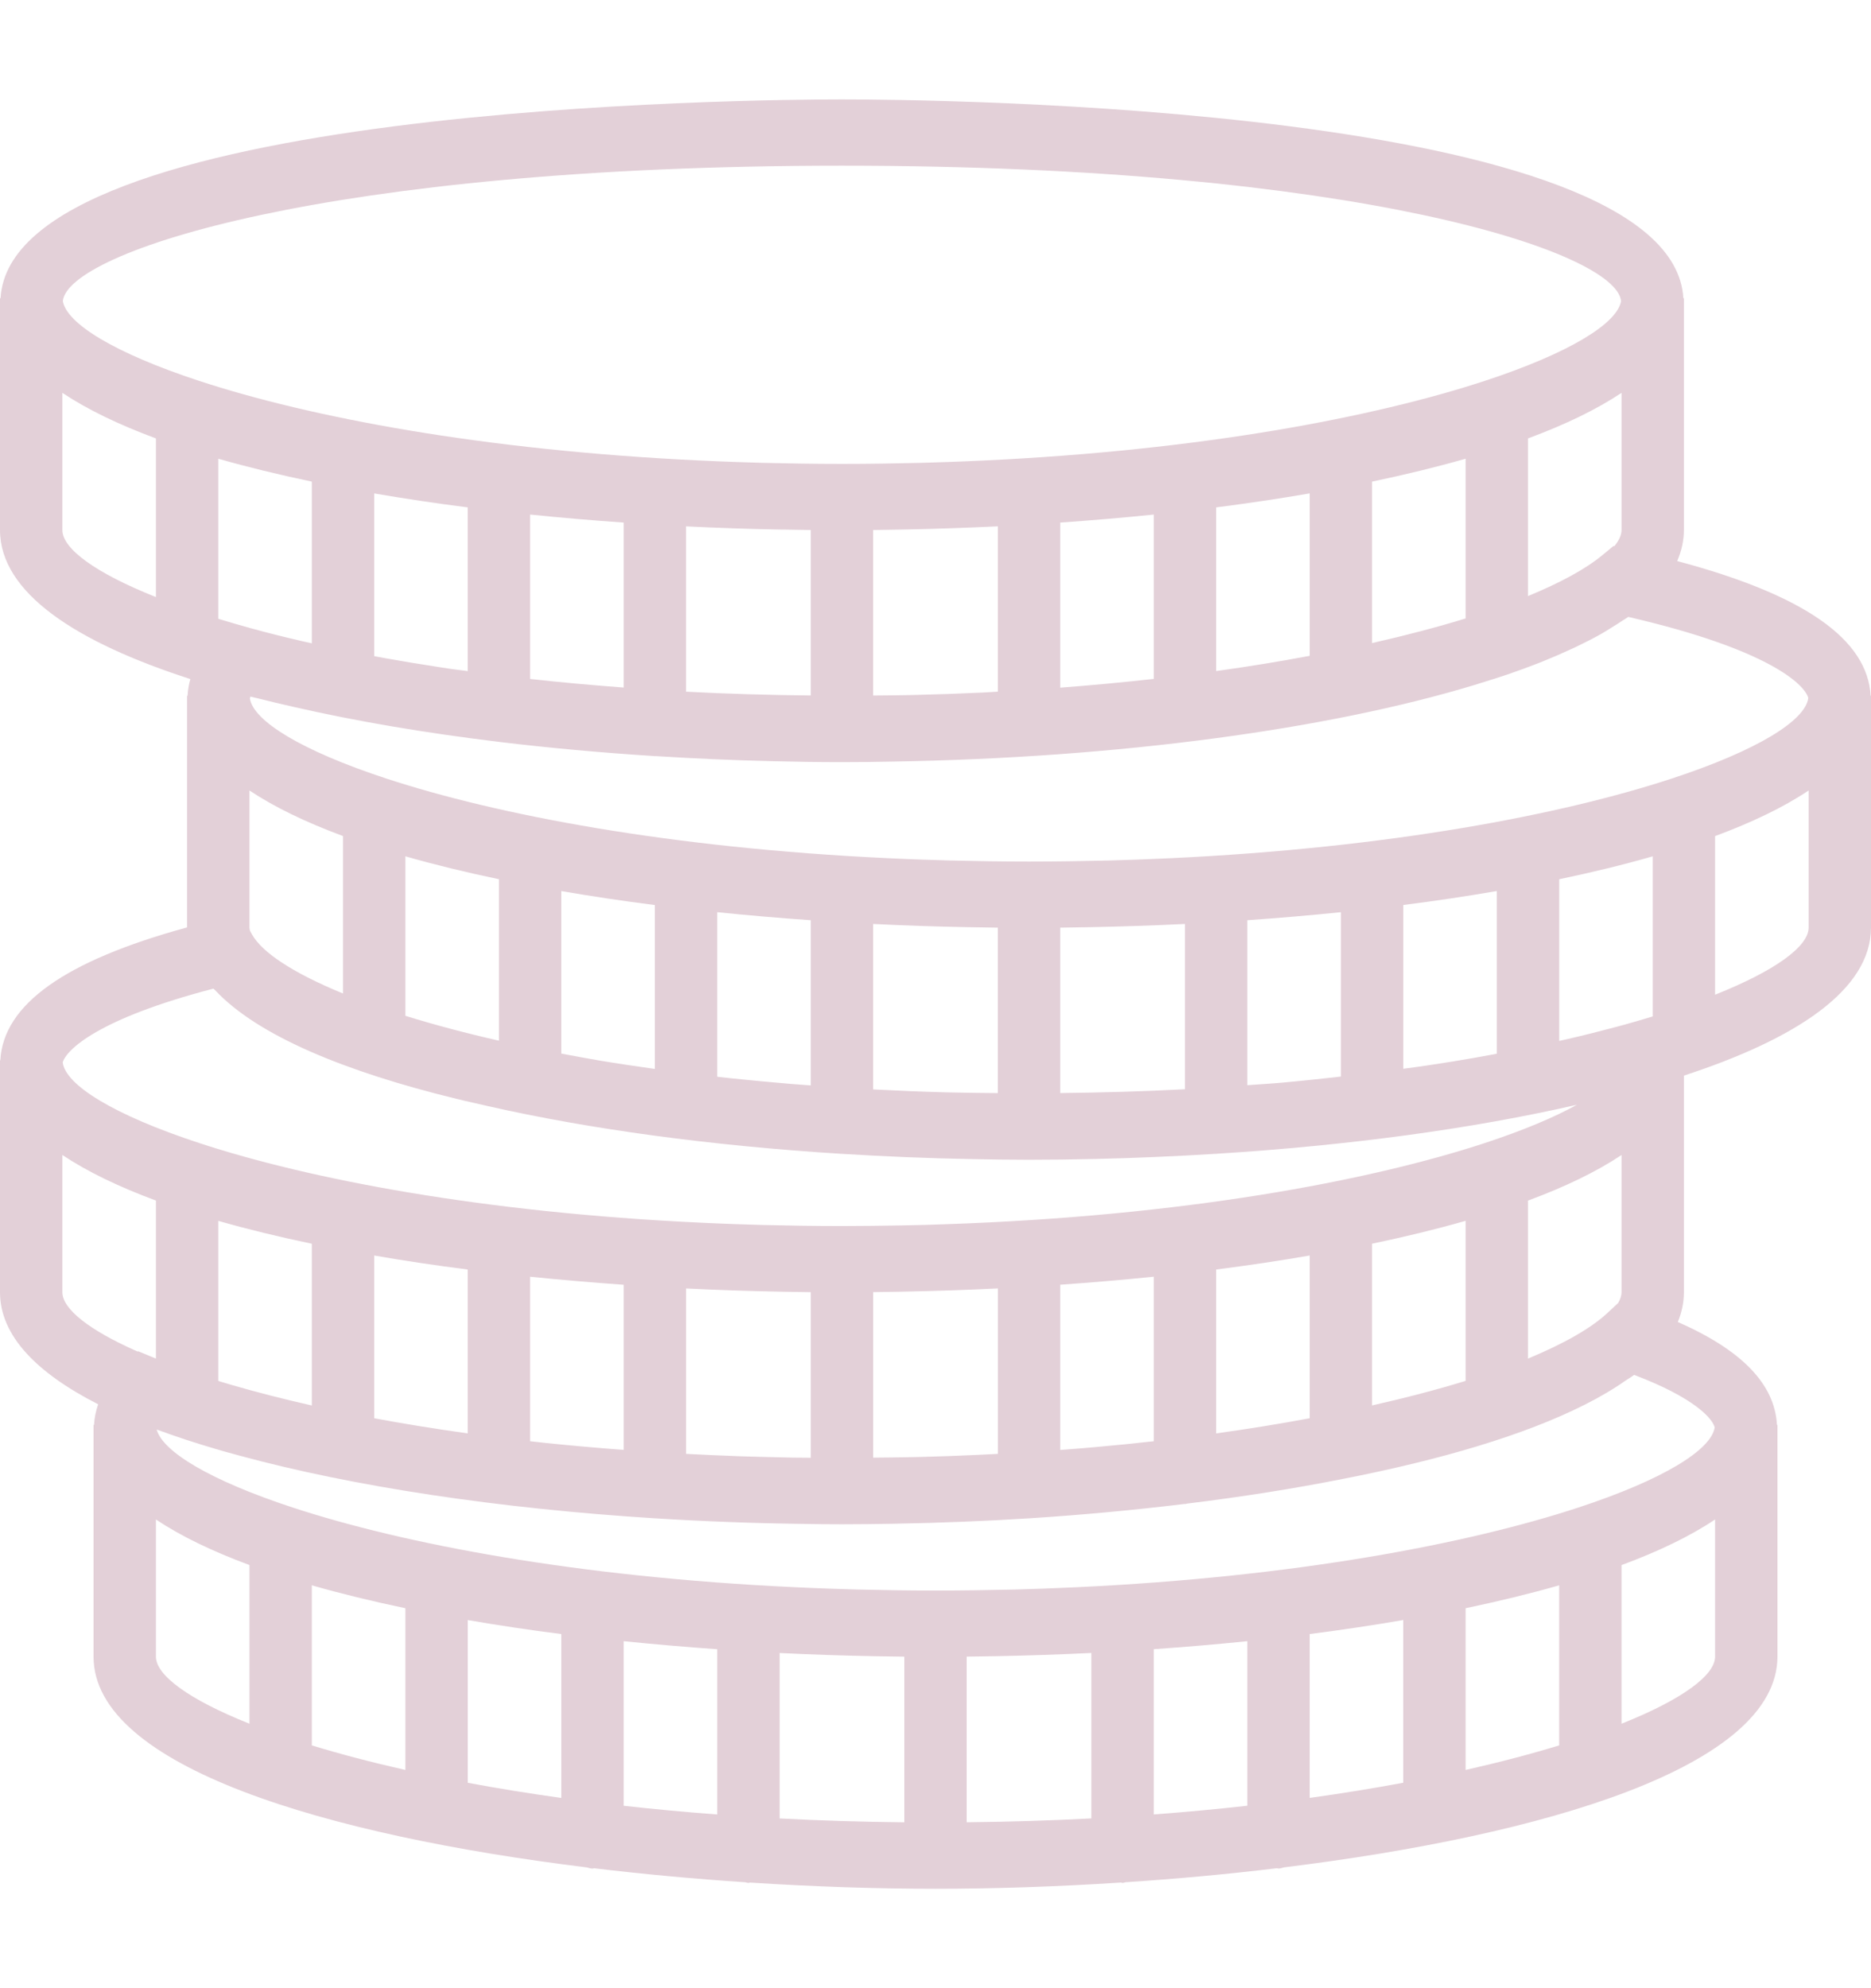 <svg width="48" height="51" viewBox="0 0 48 51" fill="none" xmlns="http://www.w3.org/2000/svg">
<path d="M47.991 17.85C47.912 16.396 46.284 15.259 43.028 14.392C43.138 14.137 43.199 13.872 43.2 13.597V7.65H43.186C42.9 2.696 23.794 2.55 21.6 2.55C19.406 2.55 0.3 2.696 0.014 7.65H0V7.76V13.599C0.004 15.214 1.966 16.478 4.884 17.419C4.844 17.56 4.82 17.704 4.812 17.85H4.8V17.96V23.789C1.656 24.649 0.086 25.769 0.008 27.2H0V27.31V33.149C0.002 34.274 0.957 35.227 2.518 36.022C2.459 36.195 2.422 36.371 2.412 36.551H2.4V36.661V42.5C2.406 45.327 8.398 47.082 15.054 47.902C15.103 47.912 15.148 47.933 15.2 47.933C15.215 47.933 15.228 47.925 15.243 47.924C16.526 48.078 17.83 48.197 19.121 48.283C19.148 48.287 19.172 48.3 19.2 48.3C19.215 48.3 19.227 48.292 19.242 48.291C20.88 48.396 22.492 48.45 24 48.45C25.508 48.45 27.12 48.396 28.758 48.29C28.773 48.291 28.786 48.3 28.8 48.3C28.828 48.3 28.852 48.285 28.879 48.282C30.17 48.197 31.474 48.078 32.757 47.923C32.772 47.923 32.785 47.931 32.8 47.931C32.852 47.931 32.897 47.91 32.946 47.9C39.602 47.081 45.593 45.325 45.6 42.496V36.55H45.587C45.531 35.508 44.695 34.638 43.044 33.911C43.145 33.666 43.2 33.411 43.2 33.147V27.591C46.072 26.652 47.996 25.397 48 23.797V17.85H47.991ZM41.514 33.423L41.241 33.677C40.821 34.071 40.121 34.467 39.2 34.85V30.797C40.151 30.445 40.961 30.055 41.6 29.628V33.145C41.6 33.232 41.57 33.326 41.514 33.423ZM23.621 37.373C23.504 37.376 23.386 37.378 23.269 37.38C22.983 37.386 22.69 37.388 22.401 37.391V33.145C22.621 33.142 22.841 33.139 23.061 33.135C23.103 33.134 23.146 33.133 23.188 33.132C23.994 33.116 24.799 33.09 25.601 33.05V37.294C25.43 37.304 25.258 37.312 25.084 37.32C24.602 37.343 24.116 37.36 23.621 37.373ZM20.127 37.385C19.761 37.378 19.396 37.368 19.034 37.357C18.989 37.355 18.944 37.353 18.899 37.352C18.463 37.336 18.03 37.317 17.601 37.294V33.051C18.402 33.091 19.208 33.118 20.014 33.133C20.056 33.134 20.098 33.135 20.14 33.136C20.36 33.14 20.58 33.143 20.8 33.146V37.394C20.645 37.392 20.49 37.392 20.335 37.39C20.265 37.388 20.197 37.386 20.127 37.385ZM5.678 35.447C5.651 35.438 5.626 35.431 5.6 35.423V31.317C6.347 31.531 7.15 31.726 8 31.904V36.053C7.266 35.887 6.588 35.713 5.971 35.534C5.874 35.504 5.773 35.476 5.678 35.447ZM22.54 42.486C22.76 42.49 22.98 42.493 23.2 42.496V46.745C22.094 46.734 21.027 46.7 20 46.646V42.402C20.802 42.442 21.607 42.468 22.413 42.484C22.455 42.484 22.498 42.485 22.54 42.486ZM25.587 42.483C26.393 42.467 27.198 42.44 28 42.401V46.645C26.973 46.699 25.906 46.733 24.8 46.744V42.495C25.02 42.492 25.24 42.489 25.46 42.485C25.502 42.485 25.545 42.484 25.587 42.483ZM32 42.099V46.32C31.231 46.406 30.431 46.481 29.6 46.543V42.304C30.411 42.248 31.213 42.179 32 42.099ZM33.6 41.915C34.425 41.81 35.226 41.69 36 41.556V45.73C35.246 45.871 34.446 46.001 33.6 46.119V41.915ZM37.6 41.253C38.45 41.075 39.253 40.88 40 40.666V44.772C39.287 44.99 38.485 45.202 37.6 45.402V41.253ZM10.4 41.253V45.402C9.515 45.202 8.713 44.99 8 44.772V40.666C8.747 40.88 9.55 41.076 10.4 41.253ZM12 41.557C12.774 41.691 13.575 41.811 14.4 41.916V46.12C13.554 46.002 12.754 45.872 12 45.731V41.557ZM16 42.099C16.787 42.179 17.589 42.248 18.4 42.305V46.544C17.569 46.482 16.769 46.407 16 46.321V42.099ZM14.015 37.016C13.934 37.007 13.853 36.998 13.772 36.989C13.714 36.983 13.658 36.976 13.6 36.97V32.75C14.387 32.83 15.189 32.899 16 32.956V37.192C15.328 37.141 14.664 37.083 14.015 37.016ZM12 32.565V36.769C11.154 36.651 10.354 36.521 9.6 36.38V32.206C10.374 32.34 11.175 32.461 12 32.565ZM27.733 37.152C27.557 37.166 27.379 37.181 27.2 37.194V32.955C28.011 32.898 28.813 32.83 29.6 32.749V36.97C29.106 37.025 28.6 37.077 28.081 37.122C27.965 37.133 27.849 37.142 27.733 37.152ZM31.2 36.769V32.565C32.025 32.46 32.826 32.34 33.6 32.206V36.38C32.846 36.521 32.046 36.652 31.2 36.769ZM35.2 31.903C36.05 31.725 36.853 31.53 37.6 31.316V35.422C36.887 35.64 36.085 35.852 35.2 36.052V31.903ZM24.26 28.02C23.658 28.004 23.07 27.979 22.493 27.95C22.462 27.948 22.43 27.946 22.4 27.945V23.701C23.202 23.741 24.007 23.768 24.813 23.783C24.855 23.784 24.898 23.785 24.939 23.785C25.159 23.79 25.379 23.793 25.599 23.796V28.04C25.21 28.035 24.817 28.034 24.437 28.024C24.378 28.023 24.318 28.022 24.26 28.02ZM5.6 15.873V11.767C6.347 11.981 7.15 12.176 8 12.354V16.503C7.902 16.481 7.8 16.459 7.704 16.436C7.278 16.337 6.863 16.233 6.466 16.124C6.164 16.041 5.877 15.957 5.6 15.873ZM20.14 13.585C20.36 13.59 20.58 13.593 20.8 13.596V17.84C19.723 17.829 18.653 17.799 17.6 17.743V13.502C18.402 13.542 19.207 13.569 20.013 13.584C20.055 13.584 20.098 13.585 20.14 13.585ZM23.187 13.583C23.993 13.567 24.798 13.54 25.6 13.501V17.742C25.464 17.749 25.334 17.759 25.197 17.766C25.186 17.767 25.174 17.767 25.162 17.767C24.626 17.793 24.078 17.812 23.524 17.825C23.438 17.828 23.351 17.829 23.265 17.831C22.98 17.837 22.689 17.838 22.4 17.841V13.596C22.62 13.593 22.84 13.59 23.06 13.585C23.102 13.585 23.145 13.584 23.187 13.583ZM41.417 14.01L41.394 14.005L41.103 14.245C40.681 14.594 40.032 14.948 39.2 15.29V11.246C40.151 10.894 40.961 10.504 41.6 10.077V13.594C41.6 13.723 41.536 13.863 41.417 14.01ZM31.2 17.214V13.015C32.025 12.91 32.826 12.79 33.6 12.656V16.823C32.842 16.966 32.043 17.097 31.2 17.214ZM35.2 16.496V12.354C36.05 12.176 36.853 11.981 37.6 11.767V15.864C36.883 16.085 36.076 16.297 35.2 16.496ZM29.6 13.199V17.415C28.827 17.501 28.027 17.577 27.2 17.64V13.405C28.011 13.348 28.813 13.28 29.6 13.199ZM13.6 17.416V13.199C14.387 13.28 15.189 13.348 16 13.405V17.637C15.186 17.575 14.382 17.504 13.6 17.416ZM12 13.015V17.215C11.842 17.193 11.677 17.175 11.52 17.152C11.418 17.137 11.32 17.121 11.219 17.105C10.757 17.035 10.305 16.959 9.862 16.88C9.773 16.864 9.687 16.847 9.6 16.831V12.657C10.374 12.79 11.175 12.911 12 13.015ZM20.602 27.828C20.494 27.82 20.385 27.811 20.278 27.803C19.766 27.76 19.266 27.713 18.778 27.662C18.673 27.65 18.568 27.639 18.464 27.628C18.442 27.625 18.422 27.622 18.4 27.62V23.399C19.187 23.48 19.989 23.548 20.8 23.605V27.842C20.735 27.837 20.666 27.833 20.602 27.828ZM15.316 27.193C14.999 27.14 14.702 27.082 14.4 27.026V22.857C15.174 22.991 15.975 23.111 16.8 23.216V27.42C16.31 27.351 15.831 27.28 15.371 27.203C15.353 27.199 15.334 27.196 15.316 27.193ZM12.8 22.553V26.695C11.916 26.494 11.114 26.279 10.4 26.057V21.966C11.147 22.18 11.95 22.376 12.8 22.553ZM8.8 21.446V25.485C7.542 24.969 6.731 24.442 6.467 23.973L6.414 23.877C6.409 23.851 6.401 23.823 6.4 23.797V20.277C7.039 20.704 7.849 21.094 8.8 21.446ZM27.987 23.783C28.793 23.767 29.598 23.74 30.4 23.701V27.941C29.349 27.996 28.28 28.027 27.2 28.039V23.796C27.42 23.793 27.64 23.79 27.86 23.785C27.902 23.785 27.945 23.784 27.987 23.783ZM38.326 27.044C37.974 27.109 37.62 27.173 37.256 27.231C37.047 27.265 36.834 27.298 36.619 27.33C36.417 27.361 36.206 27.387 36.001 27.415V23.215C36.826 23.11 37.626 22.99 38.401 22.856V27.03C38.375 27.035 38.35 27.04 38.326 27.044ZM32.909 27.77C32.61 27.797 32.302 27.814 32 27.837V23.605C32.811 23.548 33.613 23.48 34.4 23.399V27.616C33.935 27.667 33.471 27.719 32.994 27.762C32.965 27.764 32.938 27.768 32.909 27.77ZM42.051 26.177C41.653 26.295 41.231 26.405 40.801 26.513C40.602 26.562 40.398 26.612 40.19 26.659C40.129 26.674 40.063 26.686 40.001 26.701V22.554C40.85 22.376 41.654 22.181 42.401 21.966V26.073C42.286 26.107 42.17 26.142 42.051 26.177ZM46.391 17.905C46.318 18.482 45.086 19.25 42.889 19.971C40.058 20.901 35.63 21.751 30.017 22.015C29.73 22.028 29.443 22.04 29.15 22.051C28.911 22.059 28.671 22.067 28.427 22.074C27.765 22.089 27.093 22.1 26.4 22.1C25.707 22.1 25.035 22.089 24.373 22.073C24.13 22.067 23.89 22.058 23.65 22.05C23.356 22.04 23.07 22.027 22.783 22.014C17.17 21.751 12.741 20.9 9.911 19.971C7.731 19.255 6.502 18.493 6.411 17.919C6.415 17.903 6.415 17.889 6.425 17.869C6.479 17.883 6.54 17.895 6.595 17.909C6.908 17.988 7.229 18.065 7.555 18.138C9.145 18.502 10.906 18.8 12.783 19.028C12.79 19.028 12.794 19.031 12.8 19.031C12.802 19.031 12.803 19.031 12.804 19.031C14.082 19.185 15.409 19.307 16.77 19.393C16.781 19.393 16.79 19.399 16.8 19.399C16.806 19.399 16.81 19.395 16.815 19.395C17.795 19.456 18.788 19.502 19.793 19.525C20.408 19.541 21.012 19.55 21.6 19.55C22.02 19.55 22.45 19.545 22.885 19.536C28.698 19.441 34.085 18.707 37.834 17.569C38.006 17.517 38.175 17.463 38.342 17.41C38.443 17.377 38.547 17.344 38.646 17.311C38.935 17.212 39.213 17.111 39.481 17.006C39.527 16.987 39.571 16.968 39.618 16.95C39.844 16.859 40.062 16.765 40.27 16.668C40.33 16.64 40.391 16.613 40.45 16.585C40.671 16.479 40.886 16.37 41.084 16.257C41.174 16.207 41.251 16.155 41.335 16.104C41.431 16.045 41.527 15.986 41.616 15.925C41.666 15.892 41.726 15.859 41.774 15.825C45.356 16.651 46.3 17.553 46.391 17.905ZM21.6 4.25C34.791 4.25 41.463 6.457 41.588 7.723C41.491 8.298 40.263 9.057 38.089 9.771C35.258 10.7 30.83 11.551 25.217 11.814C24.93 11.827 24.643 11.84 24.35 11.85C24.111 11.858 23.871 11.866 23.627 11.873C22.965 11.889 22.293 11.9 21.6 11.9C20.907 11.9 20.235 11.889 19.573 11.873C19.33 11.867 19.09 11.858 18.85 11.85C18.556 11.84 18.27 11.827 17.983 11.814C12.37 11.551 7.941 10.7 5.111 9.771C2.936 9.057 1.709 8.298 1.612 7.723C1.737 6.457 8.409 4.25 21.6 4.25ZM1.6 13.597V10.077C2.239 10.504 3.049 10.894 4 11.246V15.316C2.444 14.696 1.602 14.075 1.6 13.597ZM5.475 25.36C5.487 25.373 5.506 25.385 5.518 25.399C6.613 26.573 8.881 27.497 11.704 28.185C11.769 28.201 11.838 28.216 11.903 28.233C12.11 28.282 12.321 28.33 12.534 28.377C15.126 28.964 18.222 29.388 21.594 29.598C21.596 29.598 21.598 29.599 21.599 29.599C21.601 29.599 21.602 29.598 21.602 29.598C22.686 29.665 23.794 29.712 24.925 29.732C25.426 29.743 25.918 29.75 26.4 29.75C26.952 29.75 27.518 29.743 28.094 29.729C29.141 29.706 30.172 29.66 31.189 29.597C31.193 29.597 31.196 29.599 31.2 29.599C31.207 29.599 31.213 29.595 31.22 29.595C34.601 29.384 37.773 28.955 40.455 28.339C39.874 28.662 39.079 28.996 38.089 29.322C35.101 30.302 30.329 31.196 24.264 31.403C24.084 31.409 23.906 31.416 23.724 31.421C23.528 31.426 23.329 31.43 23.13 31.434C22.626 31.442 22.12 31.45 21.6 31.45C20.907 31.45 20.235 31.439 19.573 31.423C19.33 31.417 19.09 31.408 18.85 31.4C18.556 31.39 18.27 31.377 17.983 31.364C12.37 31.101 7.941 30.25 5.111 29.321C2.911 28.598 1.68 27.83 1.609 27.253C1.698 26.933 2.506 26.133 5.475 25.36ZM1.6 33.147V29.627C2.239 30.054 3.049 30.444 4 30.796V34.85L3.543 34.661L3.534 34.671C2.278 34.118 1.602 33.575 1.6 33.147ZM4 42.496V38.977C4.639 39.404 5.449 39.794 6.4 40.146V44.216C4.844 43.596 4.002 42.975 4 42.496ZM41.6 44.216V40.147C42.551 39.795 43.361 39.405 44 38.977V42.495C43.999 42.973 43.156 43.596 41.6 44.216ZM43.99 36.615C43.902 37.191 42.674 37.954 40.489 38.672C37.658 39.601 33.23 40.451 27.617 40.715C27.33 40.728 27.043 40.74 26.75 40.751C26.511 40.759 26.271 40.767 26.027 40.774C25.365 40.789 24.693 40.8 24 40.8C23.307 40.8 22.634 40.789 21.971 40.773C21.73 40.767 21.493 40.758 21.255 40.75C20.96 40.74 20.672 40.727 20.383 40.714C14.77 40.451 10.342 39.6 7.511 38.671C5.395 37.976 4.173 37.238 4.019 36.669C4.258 36.757 4.505 36.843 4.758 36.927C4.784 36.936 4.81 36.944 4.835 36.952C5.051 37.023 5.272 37.09 5.498 37.157C5.584 37.182 5.67 37.208 5.758 37.233C5.886 37.269 6.017 37.304 6.148 37.34C9.062 38.133 12.781 38.694 16.796 38.947C16.798 38.947 16.798 38.948 16.8 38.948C16.801 38.948 16.802 38.947 16.802 38.947C18.042 39.025 19.309 39.074 20.589 39.09C20.93 39.096 21.268 39.1 21.6 39.1C22.041 39.1 22.492 39.094 22.949 39.086C24.116 39.065 25.268 39.019 26.394 38.948C26.397 38.948 26.398 38.95 26.401 38.95C26.405 38.95 26.407 38.947 26.411 38.947C27.783 38.859 29.111 38.734 30.387 38.579C30.392 38.579 30.396 38.581 30.401 38.581C30.418 38.581 30.433 38.572 30.45 38.57C31.871 38.396 33.218 38.182 34.469 37.933C34.726 37.883 34.98 37.831 35.231 37.777C35.287 37.765 35.343 37.754 35.399 37.741C37.762 37.226 39.806 36.558 41.21 35.731C41.286 35.687 41.358 35.641 41.431 35.596C41.52 35.54 41.605 35.483 41.687 35.425C41.764 35.373 41.853 35.322 41.923 35.268C43.502 35.867 43.938 36.402 43.99 36.615ZM44 25.516V21.447C44.951 21.095 45.761 20.705 46.4 20.277V23.795C46.399 24.273 45.556 24.896 44 25.516Z" fill="#E3D0D8"/>
</svg>
